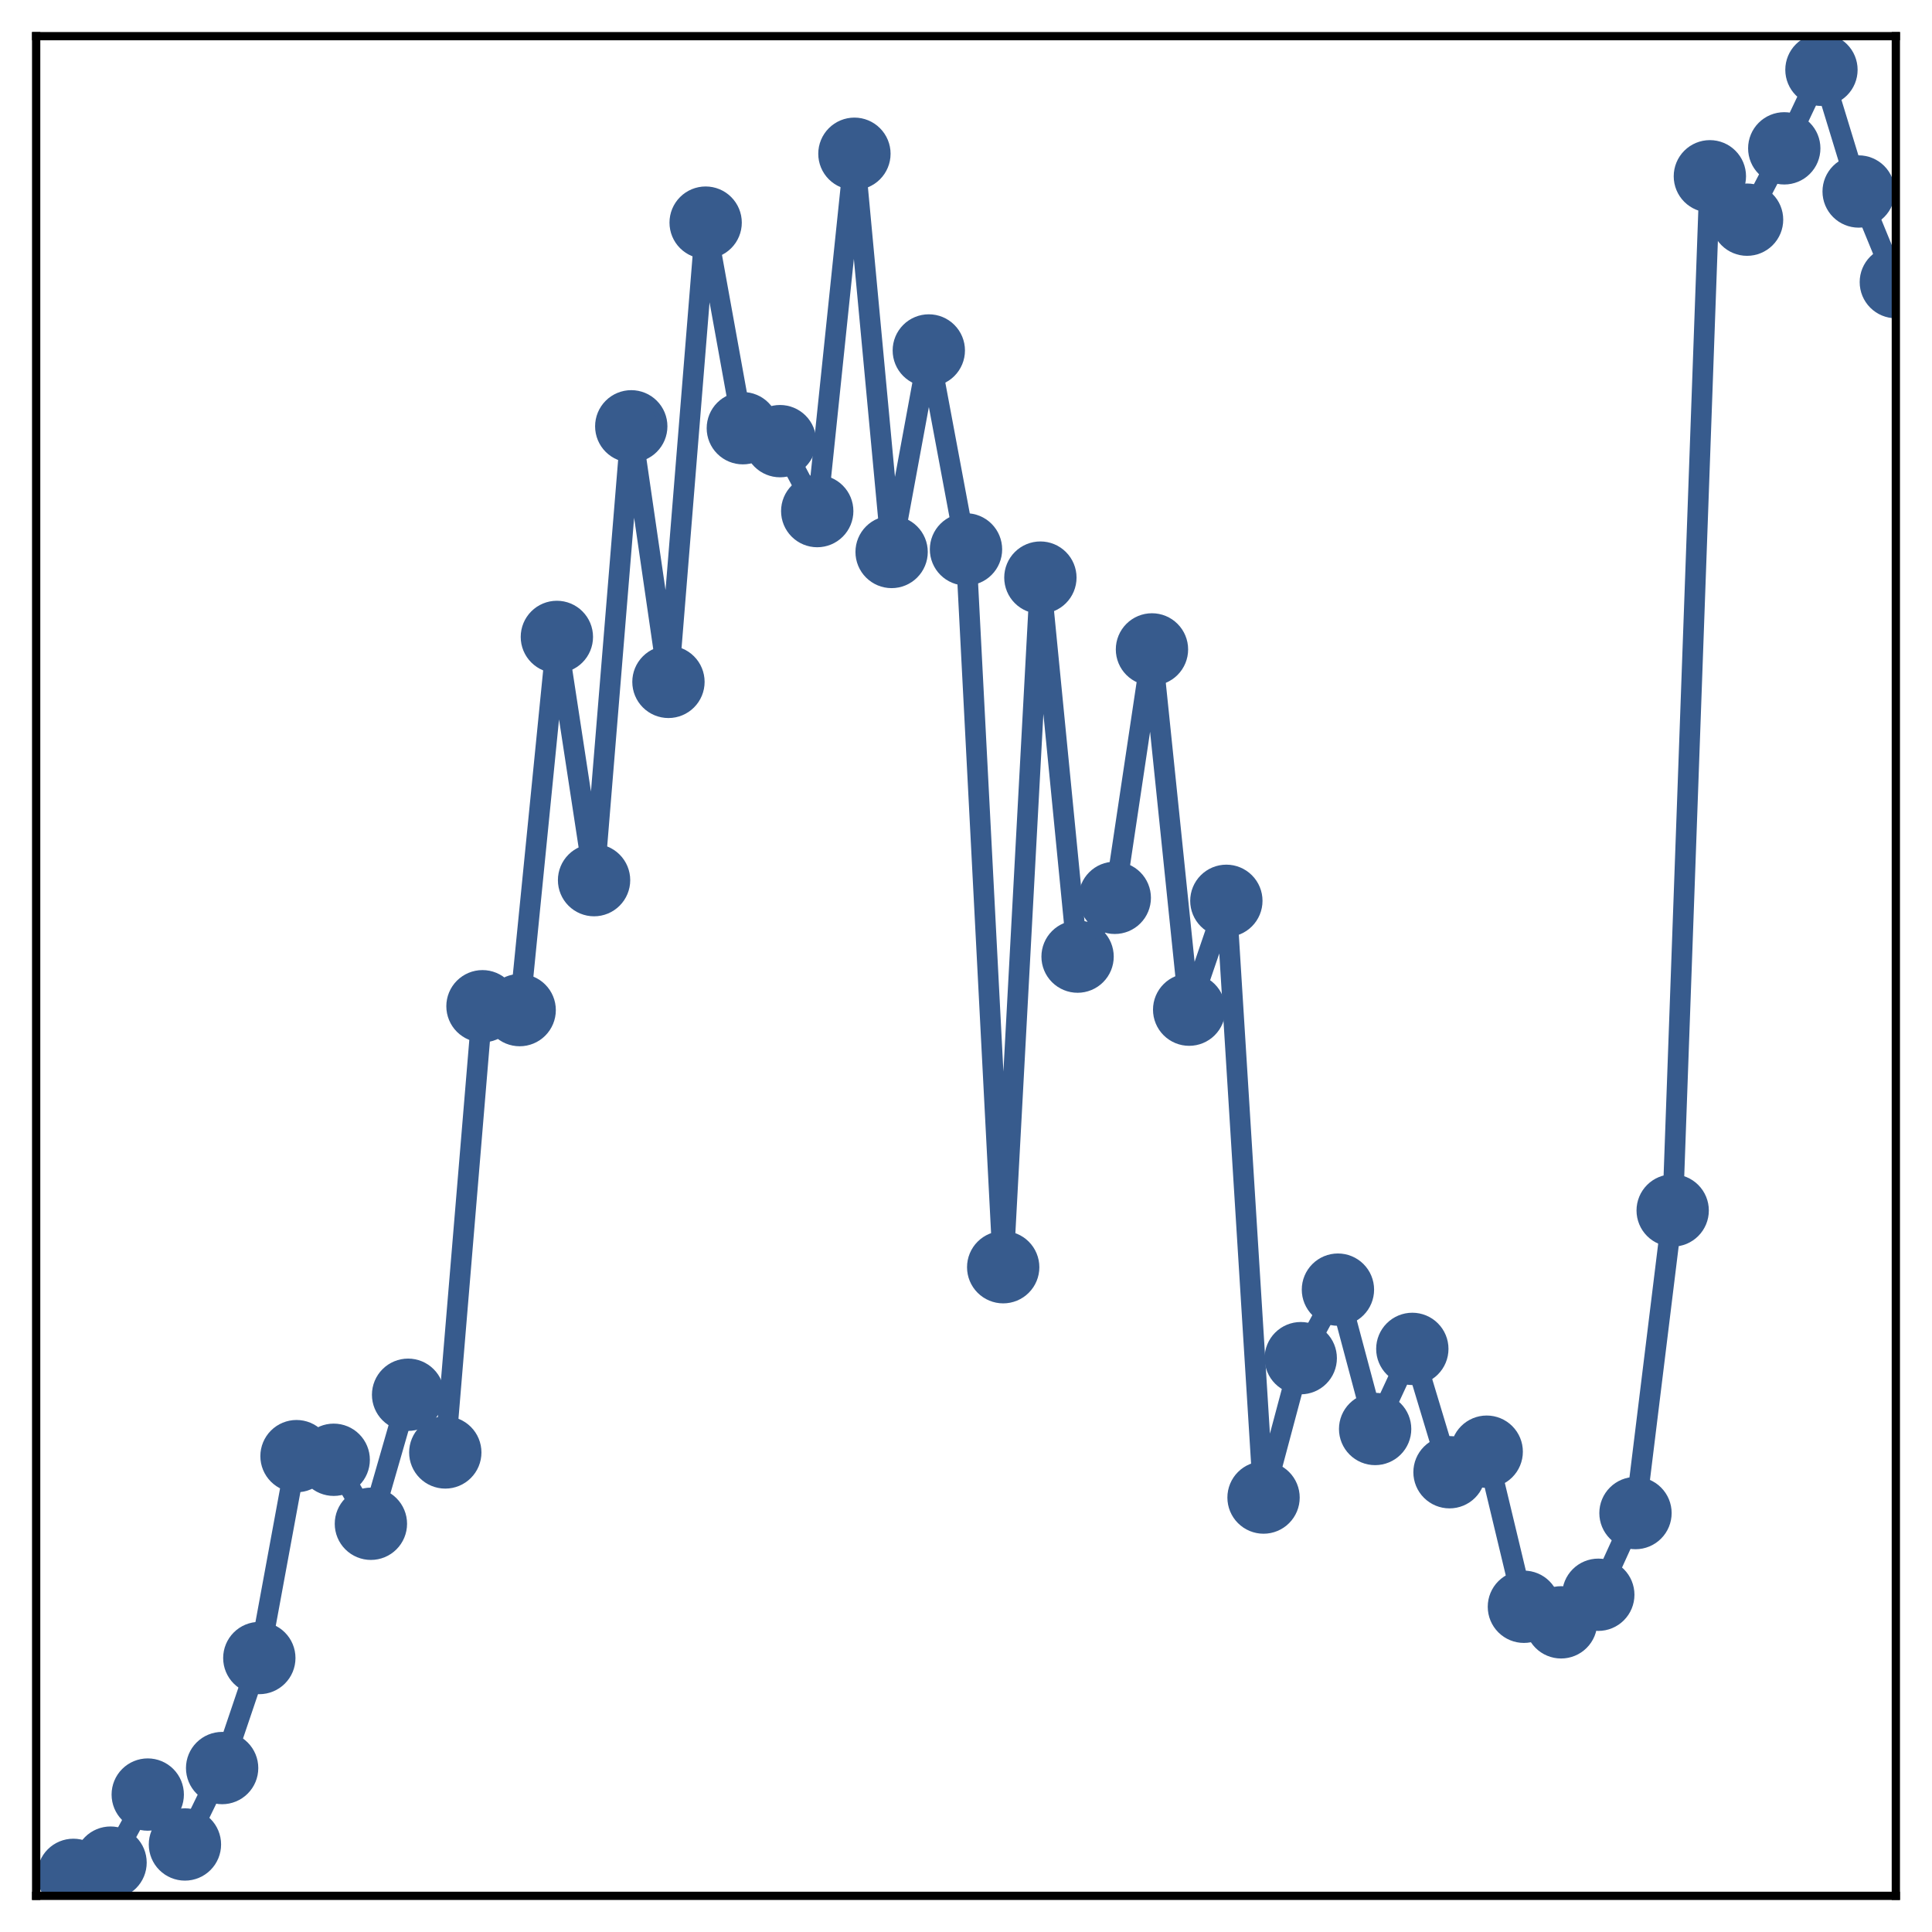 <?xml version="1.0" encoding="utf-8" standalone="no"?>
<!DOCTYPE svg PUBLIC "-//W3C//DTD SVG 1.1//EN"
  "http://www.w3.org/Graphics/SVG/1.1/DTD/svg11.dtd">
<!-- Created with matplotlib (http://matplotlib.org/) -->
<svg height="187pt" version="1.1" viewBox="0 0 187 187" width="187pt" xmlns="http://www.w3.org/2000/svg" xmlns:xlink="http://www.w3.org/1999/xlink">
 <defs>
  <style type="text/css">
*{stroke-linecap:butt;stroke-linejoin:round;}
  </style>
 </defs>
 <g id="figure_1">
  <g id="patch_1">
   <path d="M 0 187 
L 187 187 
L 187 -0 
L 0 -0 
z
" style="fill:#ffffff;"/>
  </g>
  <g id="axes_1">
   <g id="patch_2">
    <path d="M 3.5 183.5 
L 183.5 183.5 
L 183.5 3.5 
L 3.5 3.5 
z
" style="fill:#ffffff;"/>
   </g>
   <g id="matplotlib.axis_1"/>
   <g id="matplotlib.axis_2"/>
   <g id="line2d_1">
    <path clip-path="url(#p815d3d20b3)" d="M 7.1 181.47 
L 10.7 180.285 
L 14.3 173.697 
L 17.9 178.528 
L 21.5 171.132 
L 25.1 160.482 
L 28.7 140.941 
L 32.3 141.293 
L 35.9 147.488 
L 39.5 134.999 
L 43.1 140.584 
L 46.7 97.395 
L 50.3 97.769 
L 53.9 61.648 
L 57.5 85.19 
L 61.1 41.263 
L 64.7 66 
L 68.3 21.548 
L 71.9 41.447 
L 75.5 42.699 
L 79.1 49.469 
L 82.7 14.882 
L 86.3 53.426 
L 89.9 33.921 
L 93.5 53.174 
L 97.1 122.655 
L 100.7 55.907 
L 104.3 92.592 
L 107.9 86.902 
L 111.5 62.857 
L 115.1 97.727 
L 118.7 87.191 
L 122.3 144.951 
L 125.9 131.458 
L 129.5 124.825 
L 133.1 138.313 
L 136.7 130.56 
L 140.3 142.498 
L 143.9 140.51 
L 147.5 155.521 
L 151.1 157.028 
L 154.7 154.358 
L 158.3 146.452 
L 161.9 117.164 
L 165.5 17.062 
L 169.1 21.262 
L 172.7 14.358 
L 176.3 6.756 
L 179.9 18.535 
L 183.5 27.307 
" style="fill:none;stroke:#375b8d;stroke-linecap:square;stroke-width:2;"/>
    <defs>
     <path d="M 0 3 
C 0.796 3 1.559 2.684 2.121 2.121 
C 2.684 1.559 3 0.796 3 0 
C 3 -0.796 2.684 -1.559 2.121 -2.121 
C 1.559 -2.684 0.796 -3 0 -3 
C -0.796 -3 -1.559 -2.684 -2.121 -2.121 
C -2.684 -1.559 -3 -0.796 -3 0 
C -3 0.796 -2.684 1.559 -2.121 2.121 
C -1.559 2.684 -0.796 3 0 3 
z
" id="m12365a1bd6" style="stroke:#375b8d;"/>
    </defs>
    <g clip-path="url(#p815d3d20b3)">
     <use style="fill:#375b8d;stroke:#375b8d;" x="7.1" xlink:href="#m12365a1bd6" y="181.47"/>
     <use style="fill:#375b8d;stroke:#375b8d;" x="10.7" xlink:href="#m12365a1bd6" y="180.285"/>
     <use style="fill:#375b8d;stroke:#375b8d;" x="14.3" xlink:href="#m12365a1bd6" y="173.697"/>
     <use style="fill:#375b8d;stroke:#375b8d;" x="17.9" xlink:href="#m12365a1bd6" y="178.528"/>
     <use style="fill:#375b8d;stroke:#375b8d;" x="21.5" xlink:href="#m12365a1bd6" y="171.132"/>
     <use style="fill:#375b8d;stroke:#375b8d;" x="25.1" xlink:href="#m12365a1bd6" y="160.482"/>
     <use style="fill:#375b8d;stroke:#375b8d;" x="28.7" xlink:href="#m12365a1bd6" y="140.941"/>
     <use style="fill:#375b8d;stroke:#375b8d;" x="32.3" xlink:href="#m12365a1bd6" y="141.293"/>
     <use style="fill:#375b8d;stroke:#375b8d;" x="35.9" xlink:href="#m12365a1bd6" y="147.488"/>
     <use style="fill:#375b8d;stroke:#375b8d;" x="39.5" xlink:href="#m12365a1bd6" y="134.999"/>
     <use style="fill:#375b8d;stroke:#375b8d;" x="43.1" xlink:href="#m12365a1bd6" y="140.584"/>
     <use style="fill:#375b8d;stroke:#375b8d;" x="46.7" xlink:href="#m12365a1bd6" y="97.395"/>
     <use style="fill:#375b8d;stroke:#375b8d;" x="50.3" xlink:href="#m12365a1bd6" y="97.769"/>
     <use style="fill:#375b8d;stroke:#375b8d;" x="53.9" xlink:href="#m12365a1bd6" y="61.648"/>
     <use style="fill:#375b8d;stroke:#375b8d;" x="57.5" xlink:href="#m12365a1bd6" y="85.19"/>
     <use style="fill:#375b8d;stroke:#375b8d;" x="61.1" xlink:href="#m12365a1bd6" y="41.263"/>
     <use style="fill:#375b8d;stroke:#375b8d;" x="64.7" xlink:href="#m12365a1bd6" y="66"/>
     <use style="fill:#375b8d;stroke:#375b8d;" x="68.3" xlink:href="#m12365a1bd6" y="21.548"/>
     <use style="fill:#375b8d;stroke:#375b8d;" x="71.9" xlink:href="#m12365a1bd6" y="41.447"/>
     <use style="fill:#375b8d;stroke:#375b8d;" x="75.5" xlink:href="#m12365a1bd6" y="42.699"/>
     <use style="fill:#375b8d;stroke:#375b8d;" x="79.1" xlink:href="#m12365a1bd6" y="49.469"/>
     <use style="fill:#375b8d;stroke:#375b8d;" x="82.7" xlink:href="#m12365a1bd6" y="14.882"/>
     <use style="fill:#375b8d;stroke:#375b8d;" x="86.3" xlink:href="#m12365a1bd6" y="53.426"/>
     <use style="fill:#375b8d;stroke:#375b8d;" x="89.9" xlink:href="#m12365a1bd6" y="33.921"/>
     <use style="fill:#375b8d;stroke:#375b8d;" x="93.5" xlink:href="#m12365a1bd6" y="53.174"/>
     <use style="fill:#375b8d;stroke:#375b8d;" x="97.1" xlink:href="#m12365a1bd6" y="122.655"/>
     <use style="fill:#375b8d;stroke:#375b8d;" x="100.7" xlink:href="#m12365a1bd6" y="55.907"/>
     <use style="fill:#375b8d;stroke:#375b8d;" x="104.3" xlink:href="#m12365a1bd6" y="92.592"/>
     <use style="fill:#375b8d;stroke:#375b8d;" x="107.9" xlink:href="#m12365a1bd6" y="86.902"/>
     <use style="fill:#375b8d;stroke:#375b8d;" x="111.5" xlink:href="#m12365a1bd6" y="62.857"/>
     <use style="fill:#375b8d;stroke:#375b8d;" x="115.1" xlink:href="#m12365a1bd6" y="97.727"/>
     <use style="fill:#375b8d;stroke:#375b8d;" x="118.7" xlink:href="#m12365a1bd6" y="87.191"/>
     <use style="fill:#375b8d;stroke:#375b8d;" x="122.3" xlink:href="#m12365a1bd6" y="144.951"/>
     <use style="fill:#375b8d;stroke:#375b8d;" x="125.9" xlink:href="#m12365a1bd6" y="131.458"/>
     <use style="fill:#375b8d;stroke:#375b8d;" x="129.5" xlink:href="#m12365a1bd6" y="124.825"/>
     <use style="fill:#375b8d;stroke:#375b8d;" x="133.1" xlink:href="#m12365a1bd6" y="138.313"/>
     <use style="fill:#375b8d;stroke:#375b8d;" x="136.7" xlink:href="#m12365a1bd6" y="130.56"/>
     <use style="fill:#375b8d;stroke:#375b8d;" x="140.3" xlink:href="#m12365a1bd6" y="142.498"/>
     <use style="fill:#375b8d;stroke:#375b8d;" x="143.9" xlink:href="#m12365a1bd6" y="140.51"/>
     <use style="fill:#375b8d;stroke:#375b8d;" x="147.5" xlink:href="#m12365a1bd6" y="155.521"/>
     <use style="fill:#375b8d;stroke:#375b8d;" x="151.1" xlink:href="#m12365a1bd6" y="157.028"/>
     <use style="fill:#375b8d;stroke:#375b8d;" x="154.7" xlink:href="#m12365a1bd6" y="154.358"/>
     <use style="fill:#375b8d;stroke:#375b8d;" x="158.3" xlink:href="#m12365a1bd6" y="146.452"/>
     <use style="fill:#375b8d;stroke:#375b8d;" x="161.9" xlink:href="#m12365a1bd6" y="117.164"/>
     <use style="fill:#375b8d;stroke:#375b8d;" x="165.5" xlink:href="#m12365a1bd6" y="17.062"/>
     <use style="fill:#375b8d;stroke:#375b8d;" x="169.1" xlink:href="#m12365a1bd6" y="21.262"/>
     <use style="fill:#375b8d;stroke:#375b8d;" x="172.7" xlink:href="#m12365a1bd6" y="14.358"/>
     <use style="fill:#375b8d;stroke:#375b8d;" x="176.3" xlink:href="#m12365a1bd6" y="6.756"/>
     <use style="fill:#375b8d;stroke:#375b8d;" x="179.9" xlink:href="#m12365a1bd6" y="18.535"/>
     <use style="fill:#375b8d;stroke:#375b8d;" x="183.5" xlink:href="#m12365a1bd6" y="27.307"/>
    </g>
   </g>
   <g id="patch_3">
    <path d="M 3.5 183.5 
L 3.5 3.5 
" style="fill:none;stroke:#000000;stroke-linecap:square;stroke-linejoin:miter;stroke-width:0.8;"/>
   </g>
   <g id="patch_4">
    <path d="M 183.5 183.5 
L 183.5 3.5 
" style="fill:none;stroke:#000000;stroke-linecap:square;stroke-linejoin:miter;stroke-width:0.8;"/>
   </g>
   <g id="patch_5">
    <path d="M 3.5 183.5 
L 183.5 183.5 
" style="fill:none;stroke:#000000;stroke-linecap:square;stroke-linejoin:miter;stroke-width:0.8;"/>
   </g>
   <g id="patch_6">
    <path d="M 3.5 3.5 
L 183.5 3.5 
" style="fill:none;stroke:#000000;stroke-linecap:square;stroke-linejoin:miter;stroke-width:0.8;"/>
   </g>
  </g>
 </g>
 <defs>
  <clipPath id="p815d3d20b3">
   <rect height="180" width="180" x="3.5" y="3.5"/>
  </clipPath>
 </defs>
</svg>

